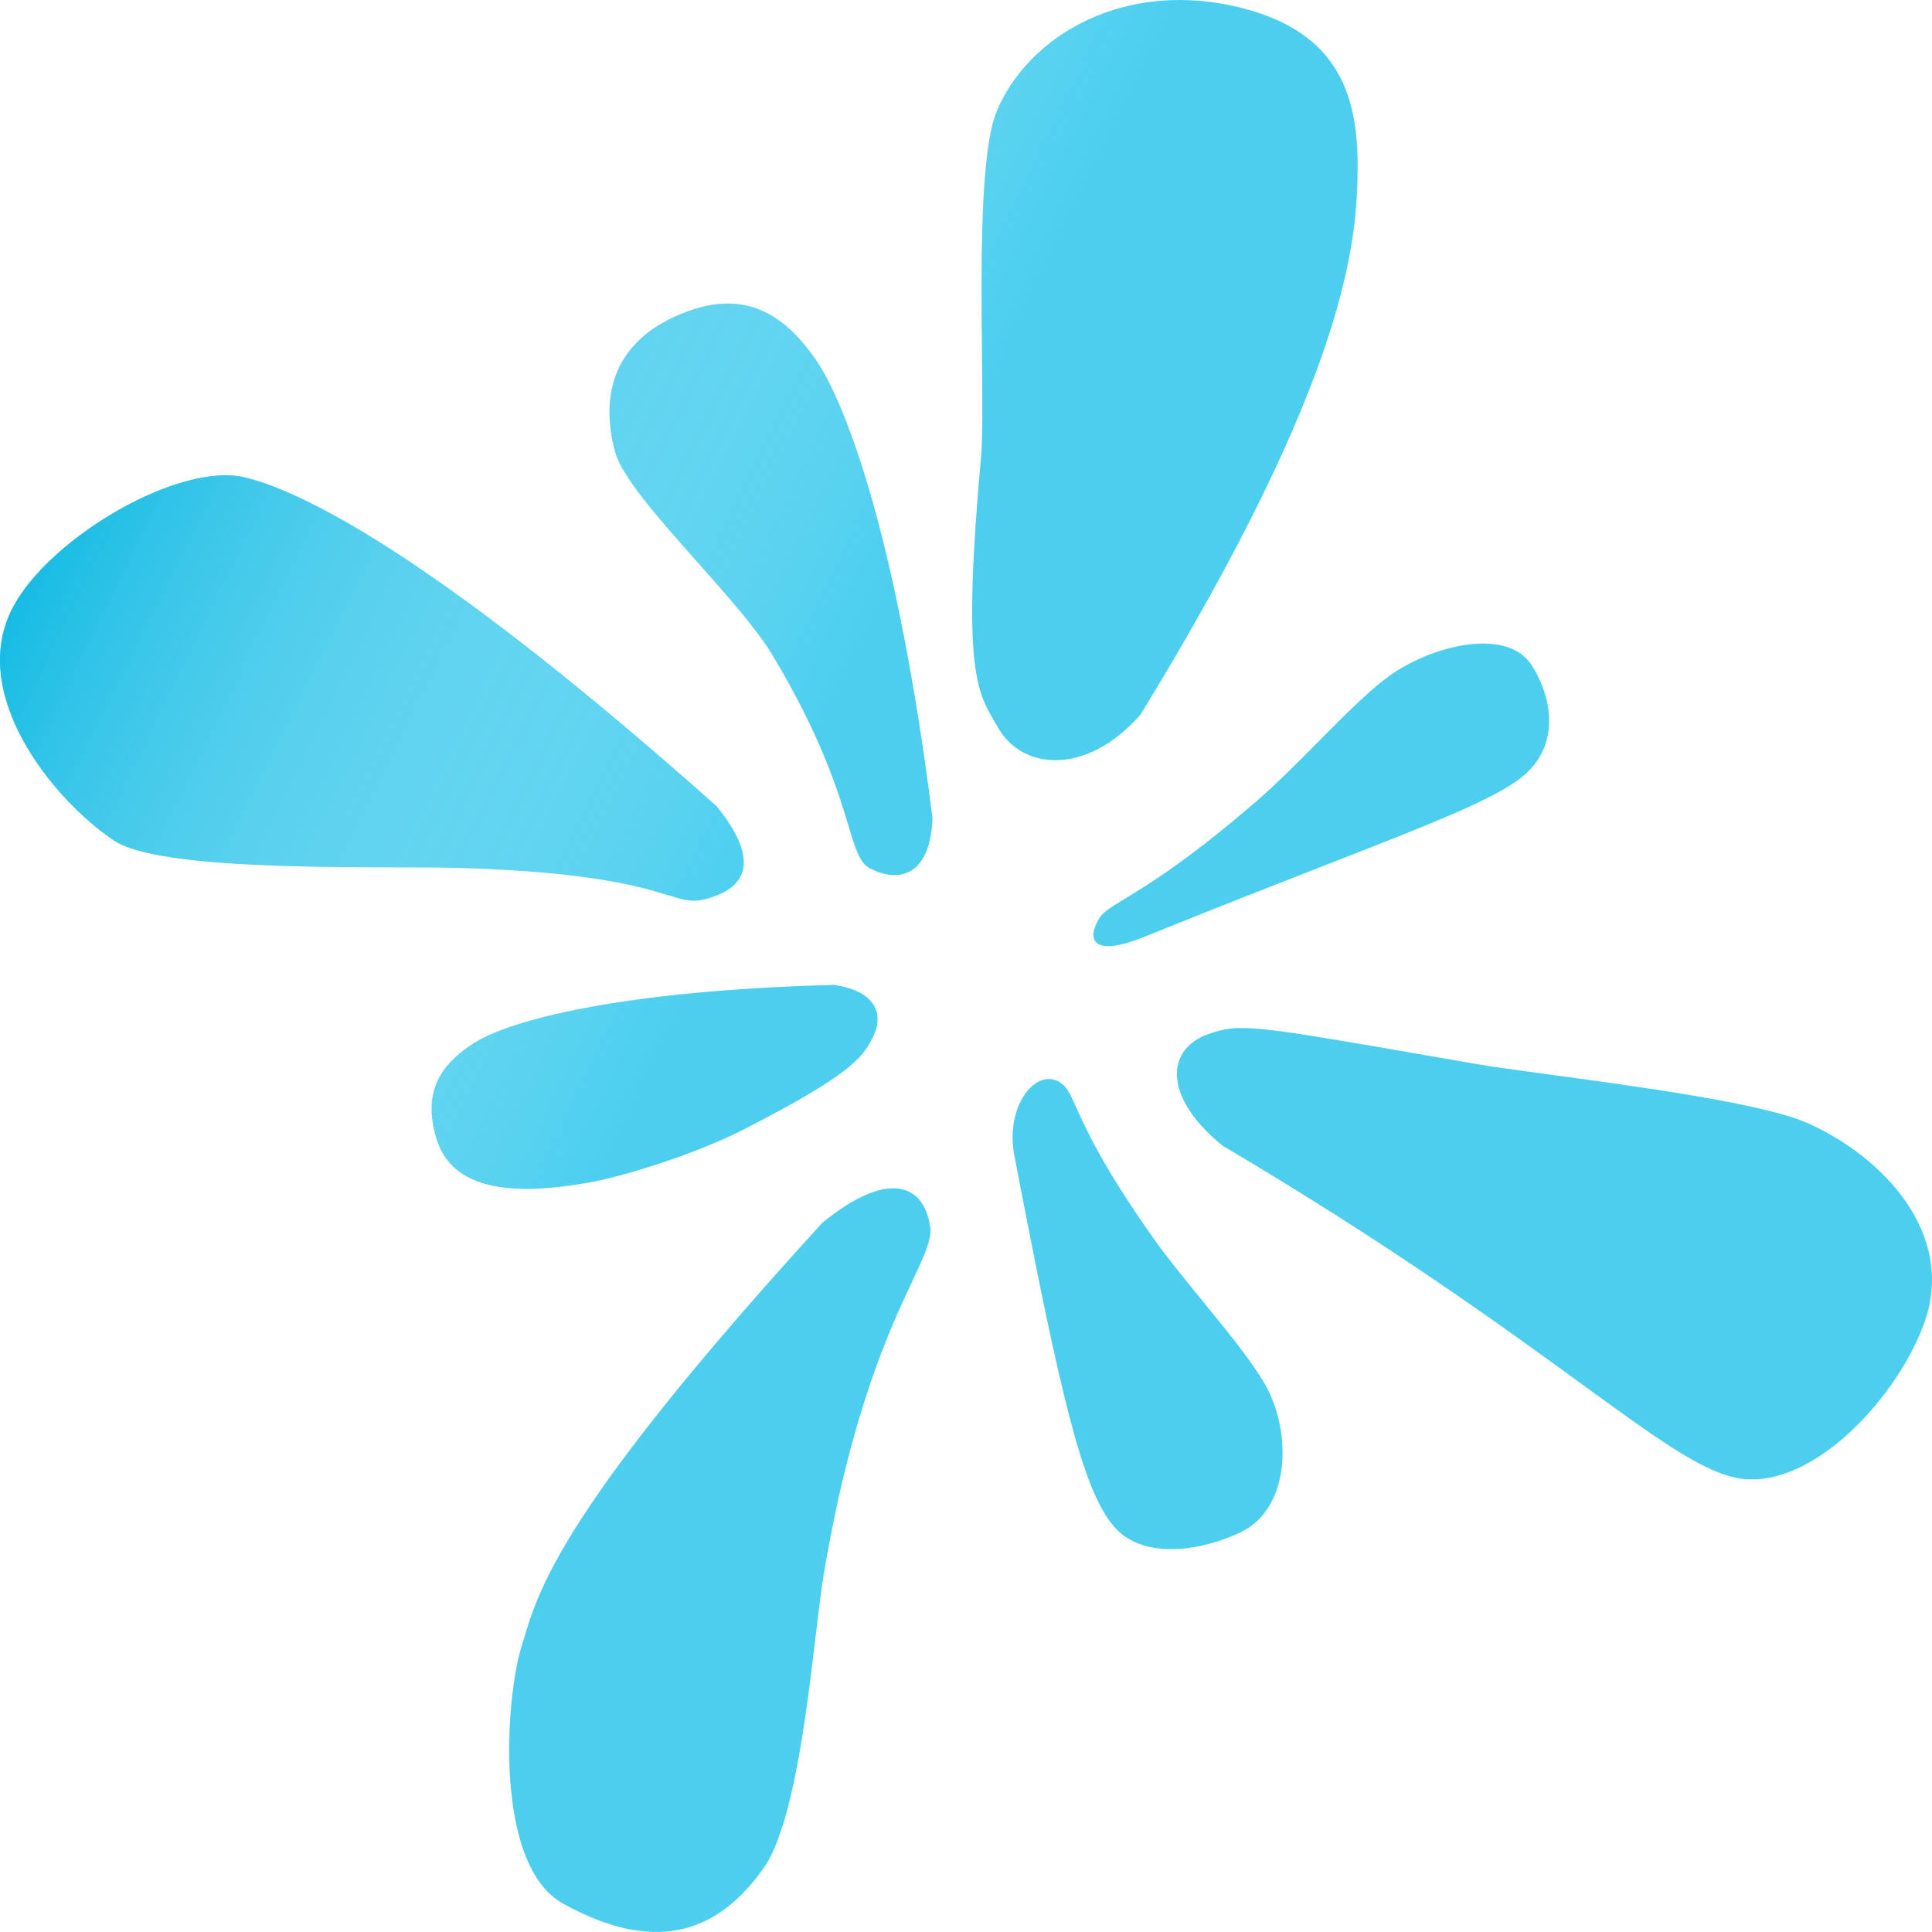 <svg width="300" height="300" viewBox="0 0 300 300" fill="none" xmlns="http://www.w3.org/2000/svg">
<path fill-rule="evenodd" clip-rule="evenodd" d="M177.074 110.994C209.394 58.273 210.779 37.251 210.811 25.857C210.843 14.462 207.543 5.045 193.006 1.288C174.834 -3.408 159.839 5.389 154.832 17.118C152.161 23.376 152.341 41.174 152.482 55.143C152.551 61.986 152.611 67.911 152.321 71.109C149.391 103.512 151.696 107.416 154.441 112.067C154.626 112.38 154.814 112.697 155.001 113.027C158.713 119.541 168.654 120.549 177.074 110.994ZM205.335 134.524L205.334 134.524C197.672 137.514 188.5 141.093 177.615 145.5C170.335 148.448 168.578 146.426 170.535 142.835C171.154 141.699 172.365 140.963 174.691 139.549C178.255 137.382 184.438 133.622 195.12 124.396C198.226 121.713 201.499 118.409 204.677 115.202L204.677 115.202C209.202 110.634 213.533 106.262 216.915 104.156C224.156 99.646 234.201 97.939 237.719 103.121C240.533 107.268 242.585 114.801 237.087 119.991C233.218 123.644 223.537 127.421 205.335 134.524ZM129.478 152.937C95.621 153.83 79.052 158.571 73.762 161.866C68.472 165.162 65.4 169.593 67.897 177.171C71.019 186.644 84.423 184.82 91.318 183.647C96.8 182.715 108.086 179.156 115.313 175.465C132.255 166.814 133.835 164.209 135.386 161.368C137.323 157.82 136.361 153.919 129.478 152.937ZM81.329 254.532L81.329 254.532L81.328 254.533C81.199 254.967 81.073 255.387 80.946 255.797C78.499 263.705 76.638 289.632 87.452 295.603C100.97 303.066 110.861 300.877 118.496 290.196C123.124 283.723 125.206 266.223 126.673 253.891C127.13 250.048 127.528 246.707 127.924 244.358C132.167 219.197 138.191 206.348 141.682 198.903C143.589 194.836 144.74 192.382 144.43 190.415C143.337 183.457 137.447 181.886 127.661 189.902C87.478 233.948 83.699 246.598 81.329 254.532ZM172.722 236.742C168.108 230.952 164.774 217.445 157.504 179.406C156.063 171.868 160.718 165.857 164.436 167.977C165.639 168.663 166.121 169.735 167.137 171.996C168.633 175.325 171.287 181.231 179.105 192.274C181.241 195.291 184.009 198.679 186.763 202.049C191.231 207.519 195.662 212.942 197.291 216.656C200.601 224.205 199.78 234.526 192.615 237.949C186.883 240.687 177.337 242.533 172.722 236.742ZM245.637 214.936C257.888 223.851 265.044 229.058 270.729 229.647C282.106 230.827 294.881 216.452 298.828 205.349C303.761 191.469 292.247 179.502 280.602 174.359C273.791 171.35 254.393 168.721 240.755 166.872L240.754 166.872C235.858 166.208 231.703 165.645 229.14 165.201C227.034 164.836 225.05 164.492 223.18 164.167L223.151 164.162L223.151 164.162C194.418 159.175 192.577 158.856 187.653 160.563C181.098 162.835 180.443 170.3 189.871 177.92C215.994 193.366 233.369 206.01 245.637 214.936ZM126.493 55.573C131.28 62.3 139.322 83.501 144.798 127.027C144.463 135.904 139.726 137.232 135.056 134.823C133.515 134.029 132.878 131.931 131.755 128.228C130.153 122.947 127.56 114.402 119.941 101.712C117.521 97.682 112.895 92.472 108.3 87.297L108.3 87.297L108.3 87.297C102.395 80.647 96.543 74.057 95.493 70.104C93.142 61.262 95.27 52.623 106.669 48.387C115.788 44.998 121.705 48.846 126.493 55.573ZM111.284 125.194C69.952 88.385 48.143 76.556 38.005 74.127C27.867 71.699 7.981 83.327 2.117 94.09C-5.213 107.543 8.091 124.047 17.665 130.5C23.738 134.594 47.074 134.649 62.15 134.685C65.967 134.694 69.254 134.702 71.598 134.774C91.9 135.395 99.543 137.726 103.751 139.009C106.146 139.739 107.428 140.13 109.299 139.672C115.742 138.096 118.332 133.902 111.284 125.194Z" fill="#00BBE9" fill-opacity="0.7"/>
<path fill-rule="evenodd" clip-rule="evenodd" d="M177.074 110.994C209.394 58.273 210.779 37.251 210.811 25.857C210.843 14.462 207.543 5.045 193.006 1.288C174.834 -3.408 159.839 5.389 154.832 17.118C152.161 23.376 152.341 41.174 152.482 55.143C152.551 61.986 152.611 67.911 152.321 71.109C149.391 103.512 151.696 107.416 154.441 112.067C154.626 112.38 154.814 112.697 155.001 113.027C158.713 119.541 168.654 120.549 177.074 110.994ZM205.335 134.524L205.334 134.524C197.672 137.514 188.5 141.093 177.615 145.5C170.335 148.448 168.578 146.426 170.535 142.835C171.154 141.699 172.365 140.963 174.691 139.549C178.255 137.382 184.438 133.622 195.12 124.396C198.226 121.713 201.499 118.409 204.677 115.202L204.677 115.202C209.202 110.634 213.533 106.262 216.915 104.156C224.156 99.646 234.201 97.939 237.719 103.121C240.533 107.268 242.585 114.801 237.087 119.991C233.218 123.644 223.537 127.421 205.335 134.524ZM129.478 152.937C95.621 153.83 79.052 158.571 73.762 161.866C68.472 165.162 65.4 169.593 67.897 177.171C71.019 186.644 84.423 184.82 91.318 183.647C96.8 182.715 108.086 179.156 115.313 175.465C132.255 166.814 133.835 164.209 135.386 161.368C137.323 157.82 136.361 153.919 129.478 152.937ZM81.329 254.532L81.329 254.532L81.328 254.533C81.199 254.967 81.073 255.387 80.946 255.797C78.499 263.705 76.638 289.632 87.452 295.603C100.97 303.066 110.861 300.877 118.496 290.196C123.124 283.723 125.206 266.223 126.673 253.891C127.13 250.048 127.528 246.707 127.924 244.358C132.167 219.197 138.191 206.348 141.682 198.903C143.589 194.836 144.74 192.382 144.43 190.415C143.337 183.457 137.447 181.886 127.661 189.902C87.478 233.948 83.699 246.598 81.329 254.532ZM172.722 236.742C168.108 230.952 164.774 217.445 157.504 179.406C156.063 171.868 160.718 165.857 164.436 167.977C165.639 168.663 166.121 169.735 167.137 171.996C168.633 175.325 171.287 181.231 179.105 192.274C181.241 195.291 184.009 198.679 186.763 202.049C191.231 207.519 195.662 212.942 197.291 216.656C200.601 224.205 199.78 234.526 192.615 237.949C186.883 240.687 177.337 242.533 172.722 236.742ZM245.637 214.936C257.888 223.851 265.044 229.058 270.729 229.647C282.106 230.827 294.881 216.452 298.828 205.349C303.761 191.469 292.247 179.502 280.602 174.359C273.791 171.35 254.393 168.721 240.755 166.872L240.754 166.872C235.858 166.208 231.703 165.645 229.14 165.201C227.034 164.836 225.05 164.492 223.18 164.167L223.151 164.162L223.151 164.162C194.418 159.175 192.577 158.856 187.653 160.563C181.098 162.835 180.443 170.3 189.871 177.92C215.994 193.366 233.369 206.01 245.637 214.936ZM126.493 55.573C131.28 62.3 139.322 83.501 144.798 127.027C144.463 135.904 139.726 137.232 135.056 134.823C133.515 134.029 132.878 131.931 131.755 128.228C130.153 122.947 127.56 114.402 119.941 101.712C117.521 97.682 112.895 92.472 108.3 87.297L108.3 87.297L108.3 87.297C102.395 80.647 96.543 74.057 95.493 70.104C93.142 61.262 95.27 52.623 106.669 48.387C115.788 44.998 121.705 48.846 126.493 55.573ZM111.284 125.194C69.952 88.385 48.143 76.556 38.005 74.127C27.867 71.699 7.981 83.327 2.117 94.09C-5.213 107.543 8.091 124.047 17.665 130.5C23.738 134.594 47.074 134.649 62.15 134.685C65.967 134.694 69.254 134.702 71.598 134.774C91.9 135.395 99.543 137.726 103.751 139.009C106.146 139.739 107.428 140.13 109.299 139.672C115.742 138.096 118.332 133.902 111.284 125.194Z" fill="url(#paint0_linear)" fill-opacity="0.7"/>
<defs>
<linearGradient id="paint0_linear" x1="2.392" y1="94.215" x2="109.826" y2="147.033" gradientUnits="userSpaceOnUse">
<stop stop-color="#00B3DF"/>
<stop offset="1" stop-color="white" stop-opacity="0"/>
</linearGradient>
</defs>
</svg>
